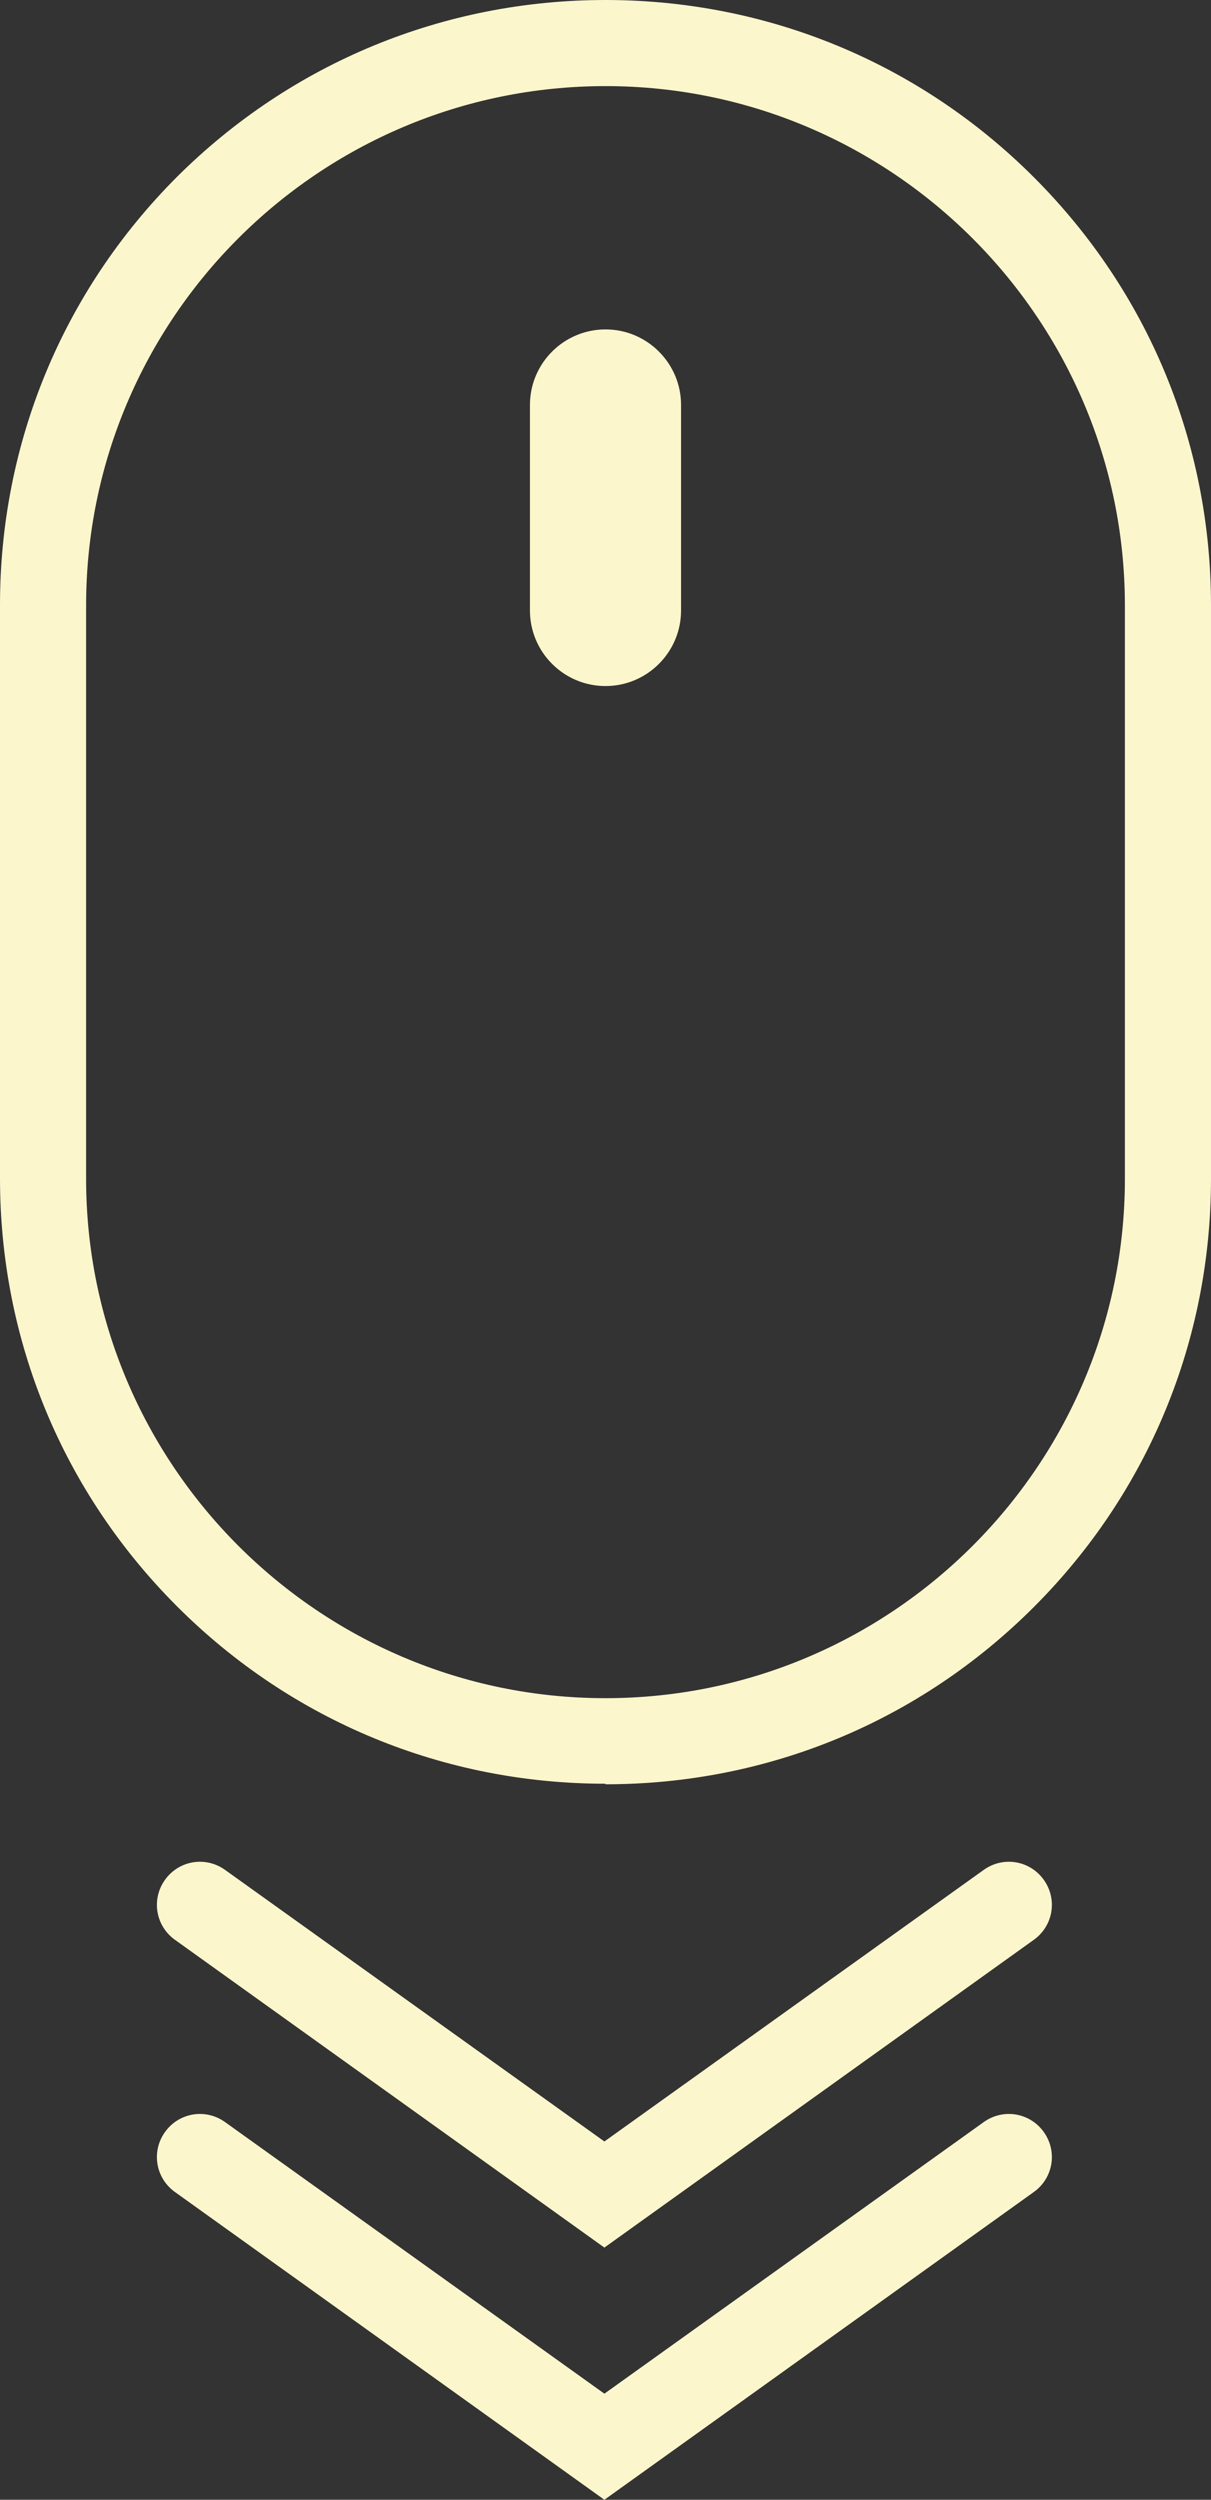 <?xml version="1.0" encoding="UTF-8"?>
<svg id="uuid-0778e29b-016f-4046-bb77-89d18b674fe7" data-name="Capa 2" xmlns="http://www.w3.org/2000/svg" viewBox="0 0 21.8 45">
  <rect x="0" y="0" width="21.8" height="45" fill="#333333" stroke="none"/>
  <g id="uuid-32c51068-a10e-4026-9bf1-06731c2bd31f" data-name="Capa 1">
    <g>
      <path d="M10.9,32.11c-2.91,0-5.65-1.13-7.71-3.19-2.06-2.06-3.19-4.79-3.19-7.71v-10.32c0-2.91,1.13-5.65,3.19-7.71C5.25,1.13,7.99,0,10.9,0s5.65,1.13,7.71,3.19c2.06,2.06,3.19,4.79,3.19,7.71v10.32c0,2.91-1.13,5.65-3.19,7.71-2.06,2.06-4.79,3.19-7.71,3.19ZM10.9,1.55C5.74,1.55,1.55,5.74,1.55,10.9v10.32c0,5.15,4.19,9.35,9.35,9.35h0c5.15,0,9.35-4.19,9.35-9.35v-10.32c0-5.15-4.19-9.35-9.35-9.35Z" style="fill: #fcf6cc;"/>
      <path d="M10.9,12.35h0c-.75,0-1.36-.61-1.36-1.36v-3.7c0-.75.61-1.36,1.36-1.36h0c.75,0,1.36.61,1.36,1.36v3.7c0,.75-.61,1.36-1.36,1.36Z" style="fill: #fcf6cc;"/>
      <path d="M10.88,40.46l-7.73-5.54c-.35-.25-.43-.73-.18-1.08.25-.35.73-.43,1.08-.18l6.83,4.89,6.83-4.89c.35-.25.83-.17,1.08.18.25.35.17.83-.18,1.08l-7.73,5.54Z" style="fill: #fcf6cc;"/>
      <path d="M10.88,45l-7.73-5.54c-.35-.25-.43-.73-.18-1.08.25-.35.73-.43,1.08-.18l6.83,4.89,6.83-4.89c.35-.25.83-.17,1.08.18.25.35.17.83-.18,1.08l-7.73,5.54Z" style="fill: #fcf6cc;"/>
    </g>
  </g>
</svg>